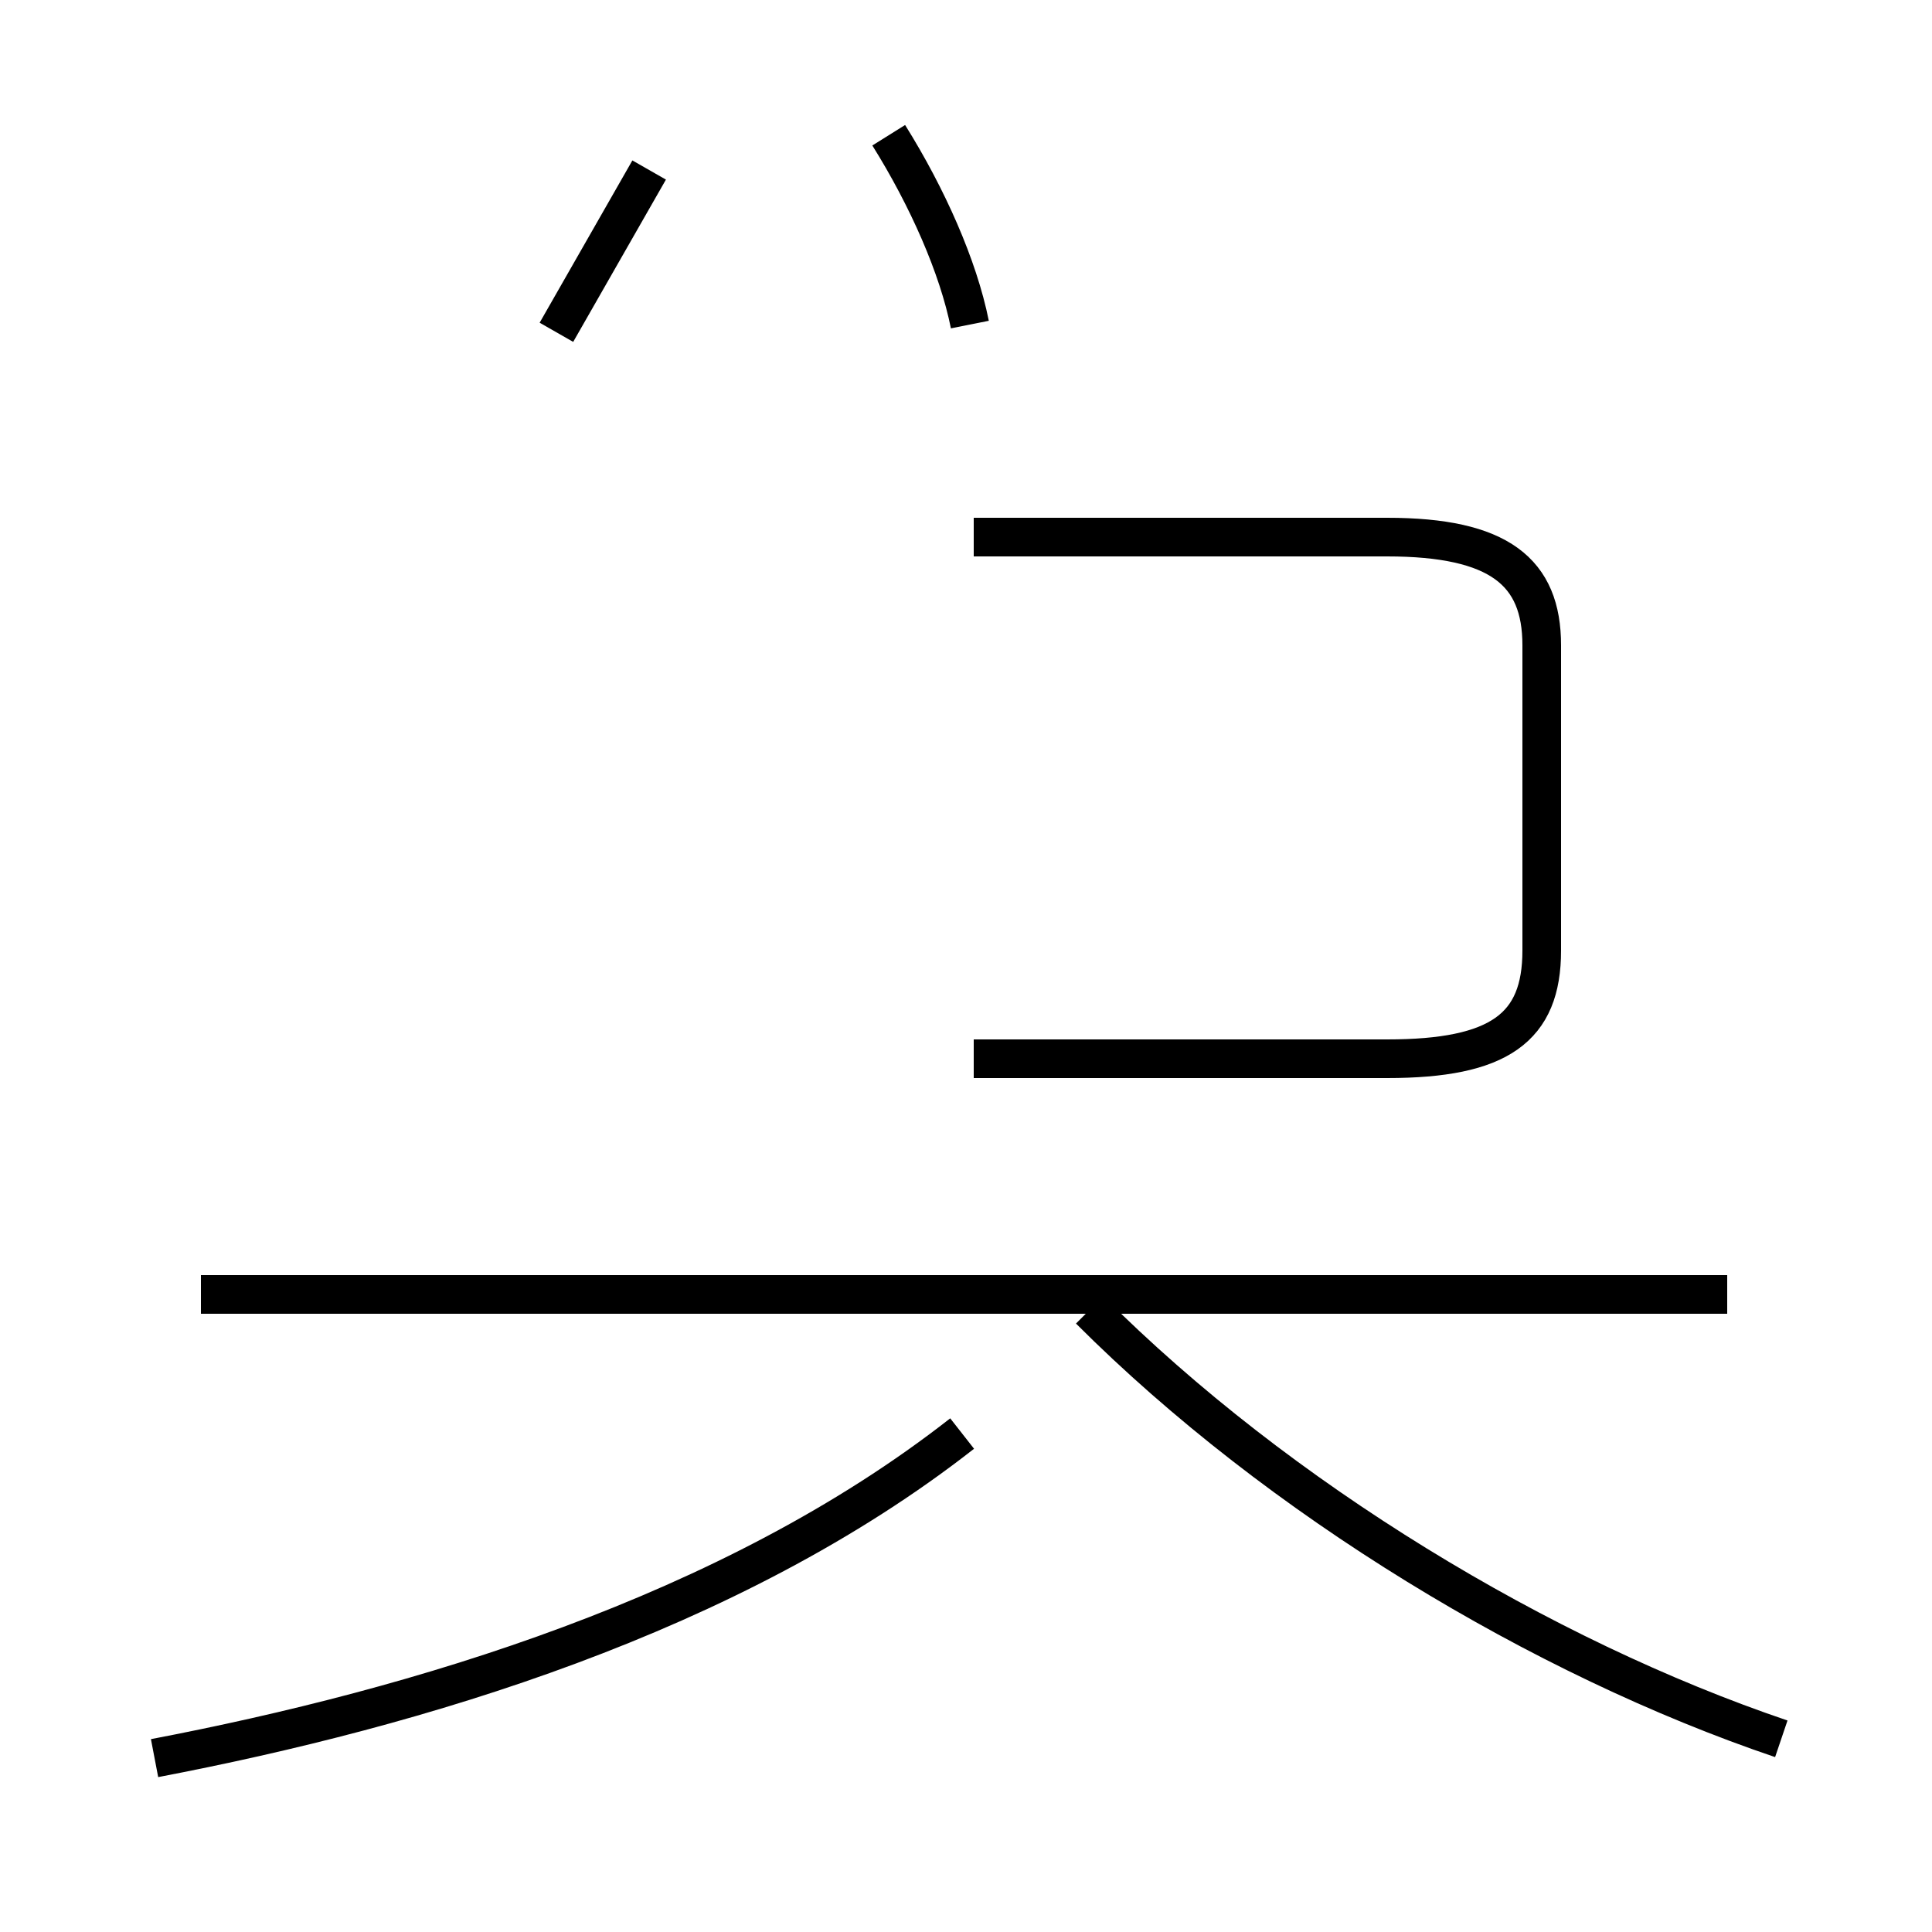 <?xml version='1.0' encoding='utf8'?>
<svg viewBox="0.0 -44.0 50.0 50.0" version="1.1" xmlns="http://www.w3.org/2000/svg">
<rect x="0.0" y="-44.0" width="50.0" height="50.0" fill="#808080" stroke="none"/>
<rect x="-1000" y="-1000" width="2000" height="2000" stroke="white" fill="white"/>
<g style="fill:none; stroke:#000000;  stroke-width:1">
<path d="M 14.4 35.4 C 15.2 36.8 16.0 38.2 16.8 39.6 M 25.1 35.6 C 24.8 37.1 24.0 38.9 23.0 40.5 M 25.2 16.6 L 35.9 16.6 C 38.8 16.6 39.9 17.4 39.9 19.4 L 39.9 27.3 C 39.9 29.2 38.8 30.1 35.9 30.1 L 25.2 30.1 M 44.7 10.5 L 5.2 10.5 M 4.0 -1.5 C 10.8 -0.2 18.9 2.2 24.9 6.9 M 46.1 -1.0 C 39.9 1.1 33.1 5.2 28.2 10.1 " transform="scale(1, -1)" />
</g>
</svg>